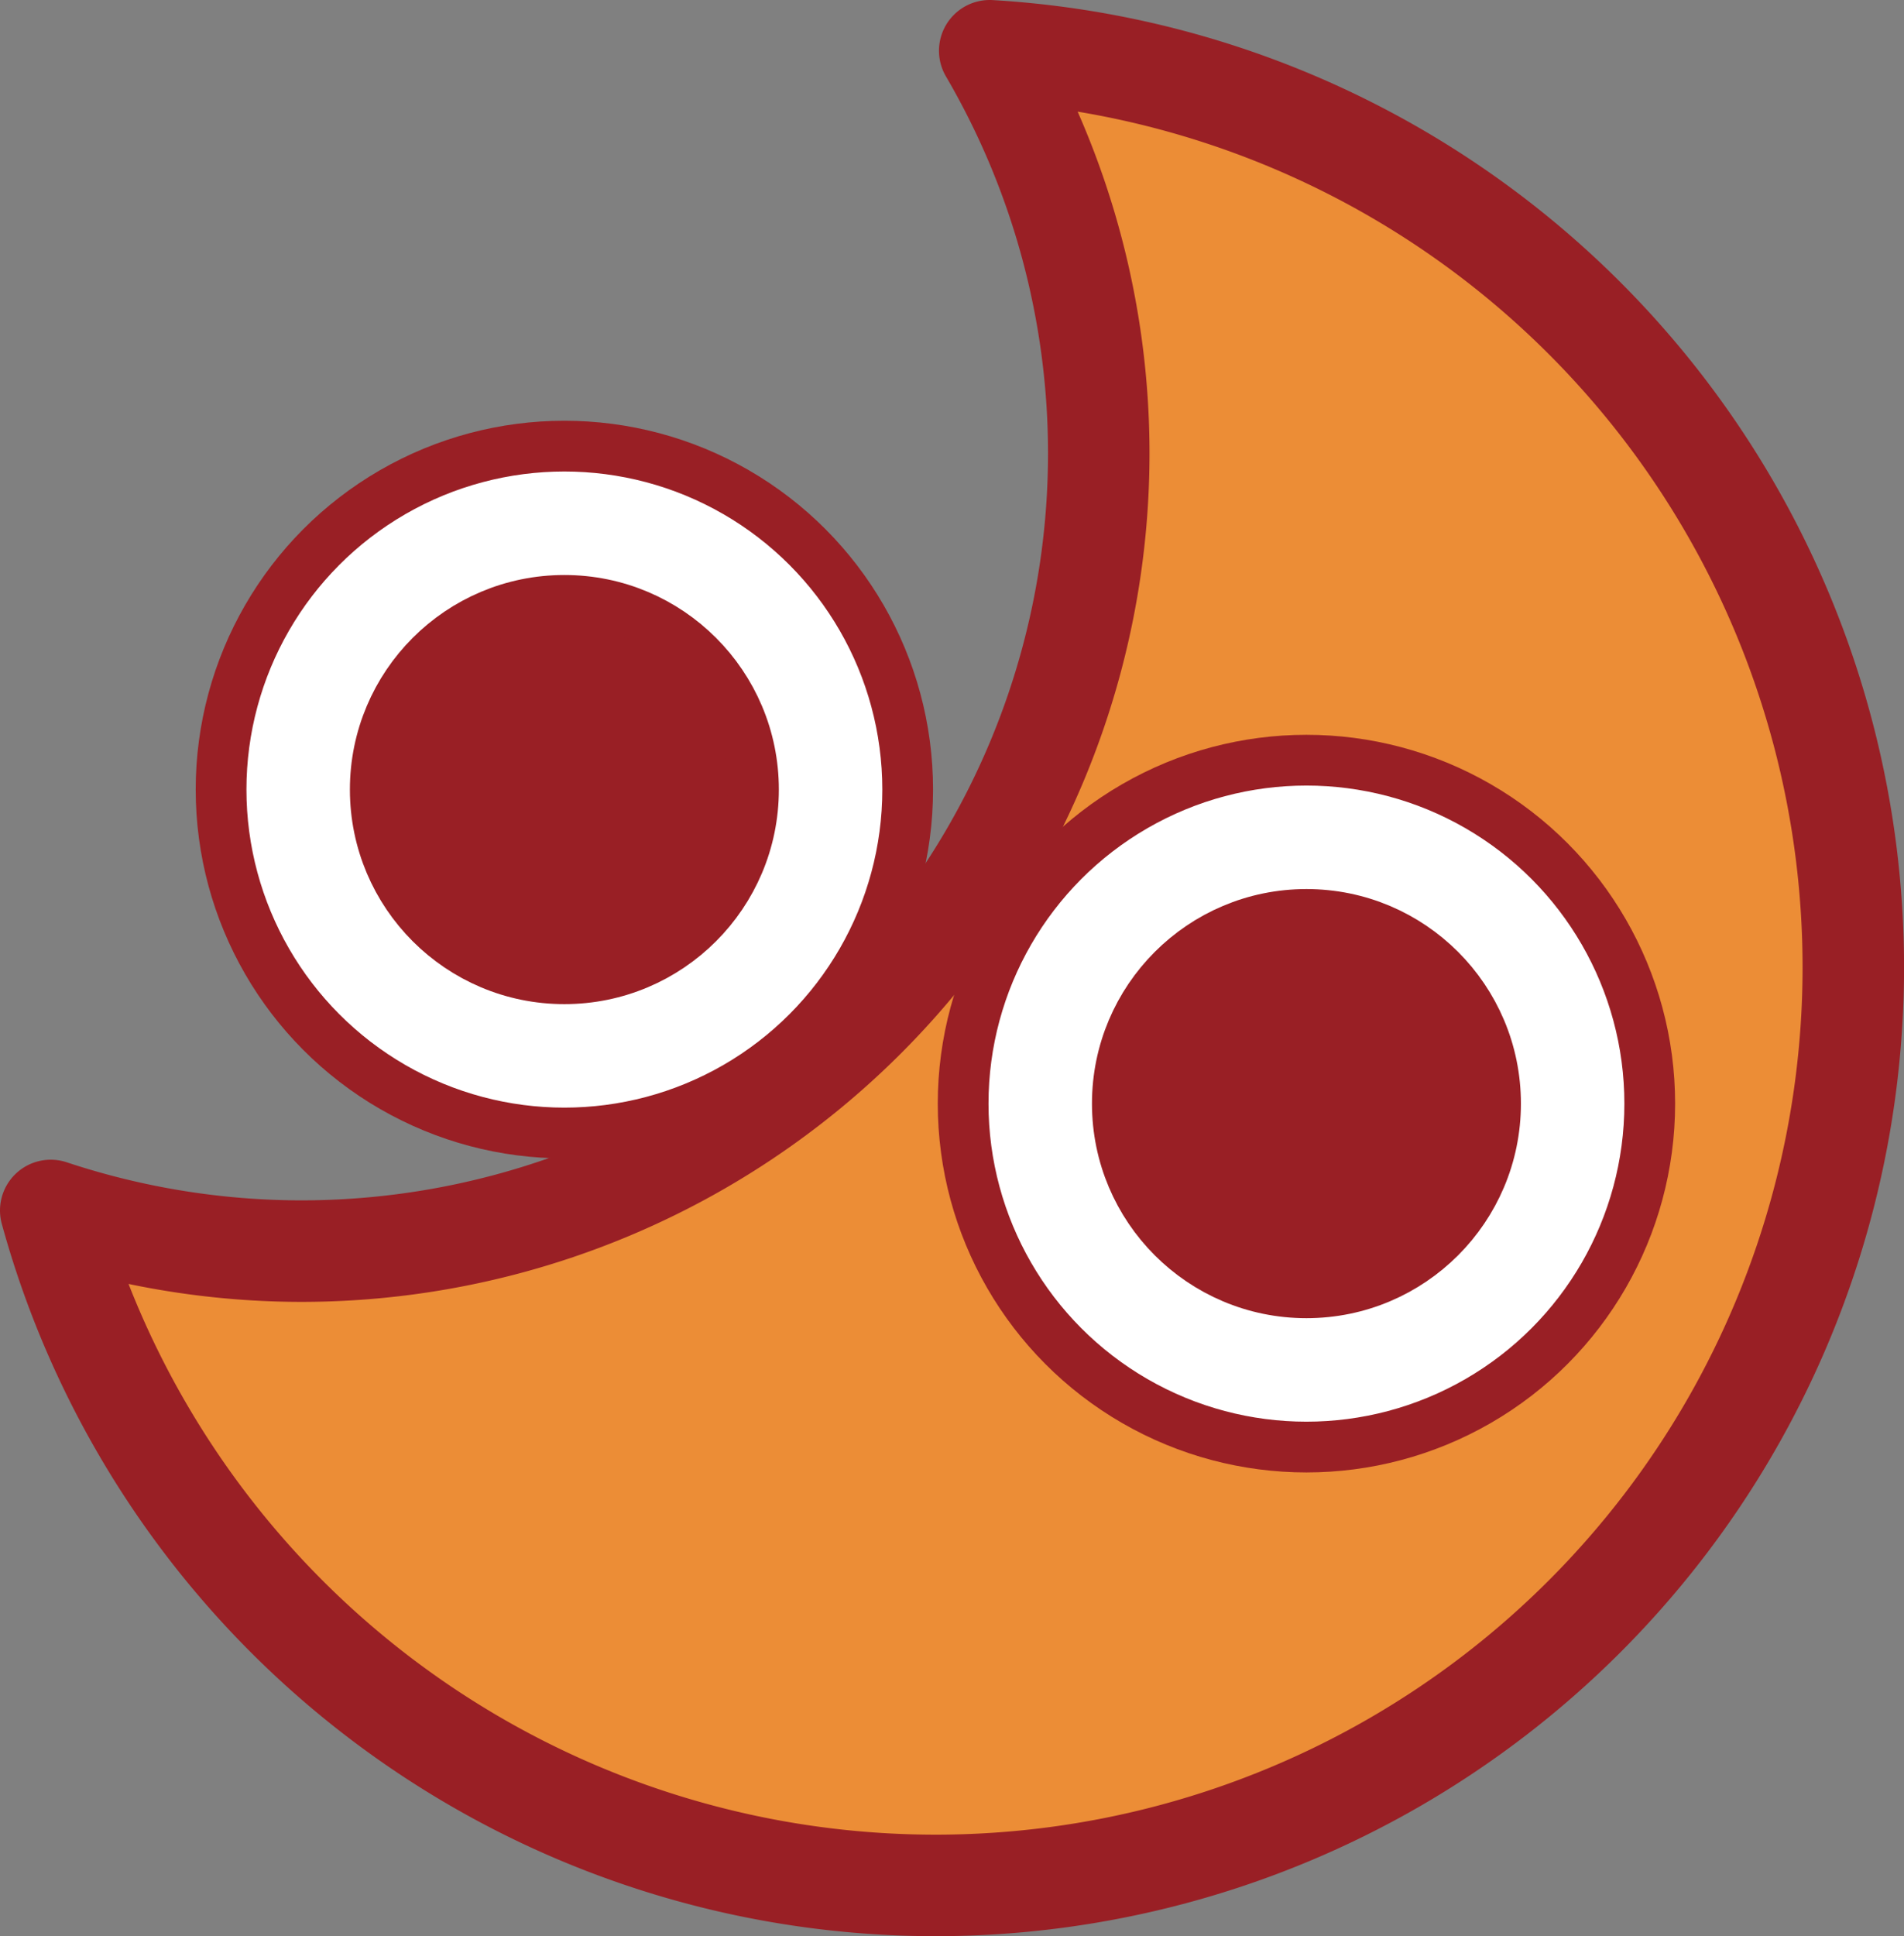 <?xml version="1.0" encoding="UTF-8" standalone="no"?>
<!-- Created with Inkscape (http://www.inkscape.org/) -->

<svg
   version="1.1"
   id="svg1589"
   width="37.525"
   height="38.145"
   viewBox="0 0 37.525 38.145"
   sodipodi:docname="yokokupuyo.svg"
   inkscape:version="1.2 (dc2aedaf03, 2022-05-15)"
   inkscape:export-filename="ojama-crown.svg"
   inkscape:export-xdpi="96"
   inkscape:export-ydpi="96"
   xmlns:inkscape="http://www.inkscape.org/namespaces/inkscape"
   xmlns:sodipodi="http://sodipodi.sourceforge.net/DTD/sodipodi-0.dtd"
   xmlns="http://www.w3.org/2000/svg"
   xmlns:svg="http://www.w3.org/2000/svg">
  <rect x="0" y="0" width="37.525" height="38.145" fill="#808080" stroke="none"/>
  <defs
     id="defs1593" />
  <sodipodi:namedview
     id="namedview1591"
     pagecolor="#ffffff"
     bordercolor="#666666"
     borderopacity="1.0"
     inkscape:showpageshadow="2"
     inkscape:pageopacity="0.0"
     inkscape:pagecheckerboard="0"
     inkscape:deskcolor="#d1d1d1"
     showgrid="false"
     inkscape:zoom="4"
     inkscape:cx="183.375"
     inkscape:cy="27.125"
     inkscape:window-width="1920"
     inkscape:window-height="991"
     inkscape:window-x="-9"
     inkscape:window-y="-9"
     inkscape:window-maximized="1"
     inkscape:current-layer="g1595" />
  <g
     inkscape:groupmode="layer"
     inkscape:label="Image"
     id="g1595"
     transform="translate(-448.439,-63.133)">
    <g
       id="g10332"
       inkscape:label="ojama-moon">
      <path
         id="path8701"
         style="opacity:1;fill:#ec8d36;fill-opacity:1;stroke:#991f25;stroke-width:2;stroke-linecap:round;stroke-linejoin:round;stroke-miterlimit:2;stroke-dasharray:none;stroke-opacity:1;paint-order:normal"
         d="M 467.945,64.133 A 15.718,15.718 0 0 1 470.094,72.062 15.718,15.718 0 0 1 454.375,87.781 15.718,15.718 0 0 1 449.439,86.98 18.089,18.089 0 0 0 466.875,100.277 18.089,18.089 0 0 0 484.965,82.188 18.089,18.089 0 0 0 467.945,64.133 Z" />
      <g
         id="g10191"
         inkscape:label="eye-l">
        <circle
           style="opacity:1;fill:#ffffff;fill-opacity:1;stroke:#991f25;stroke-width:1;stroke-linecap:round;stroke-linejoin:round;stroke-miterlimit:2;stroke-dasharray:none;stroke-opacity:1;paint-order:normal"
           id="path10183"
           cx="459.562"
           cy="78.688"
           r="6.766" />
        <circle
           style="opacity:1;fill:#991f25;fill-opacity:1;stroke:#991f25;stroke-width:1;stroke-linecap:round;stroke-linejoin:round;stroke-miterlimit:2;stroke-dasharray:none;stroke-opacity:1;paint-order:normal"
           id="path10187"
           cx="459.562"
           cy="78.688"
           r="3.727" />
      </g>
      <g
         id="g10191-3"
         transform="translate(14.625,6.187)"
         inkscape:label="eye-r">
        <circle
           style="opacity:1;fill:#ffffff;fill-opacity:1;stroke:#991f25;stroke-width:1;stroke-linecap:round;stroke-linejoin:round;stroke-miterlimit:2;stroke-dasharray:none;stroke-opacity:1;paint-order:normal"
           id="path10183-3"
           cx="459.562"
           cy="78.688"
           r="6.766" />
        <circle
           style="opacity:1;fill:#991f25;fill-opacity:1;stroke:#991f25;stroke-width:1;stroke-linecap:round;stroke-linejoin:round;stroke-miterlimit:2;stroke-dasharray:none;stroke-opacity:1;paint-order:normal"
           id="path10187-8"
           cx="459.562"
           cy="78.688"
           r="3.727" />
      </g>
    </g>
  </g>
</svg>
